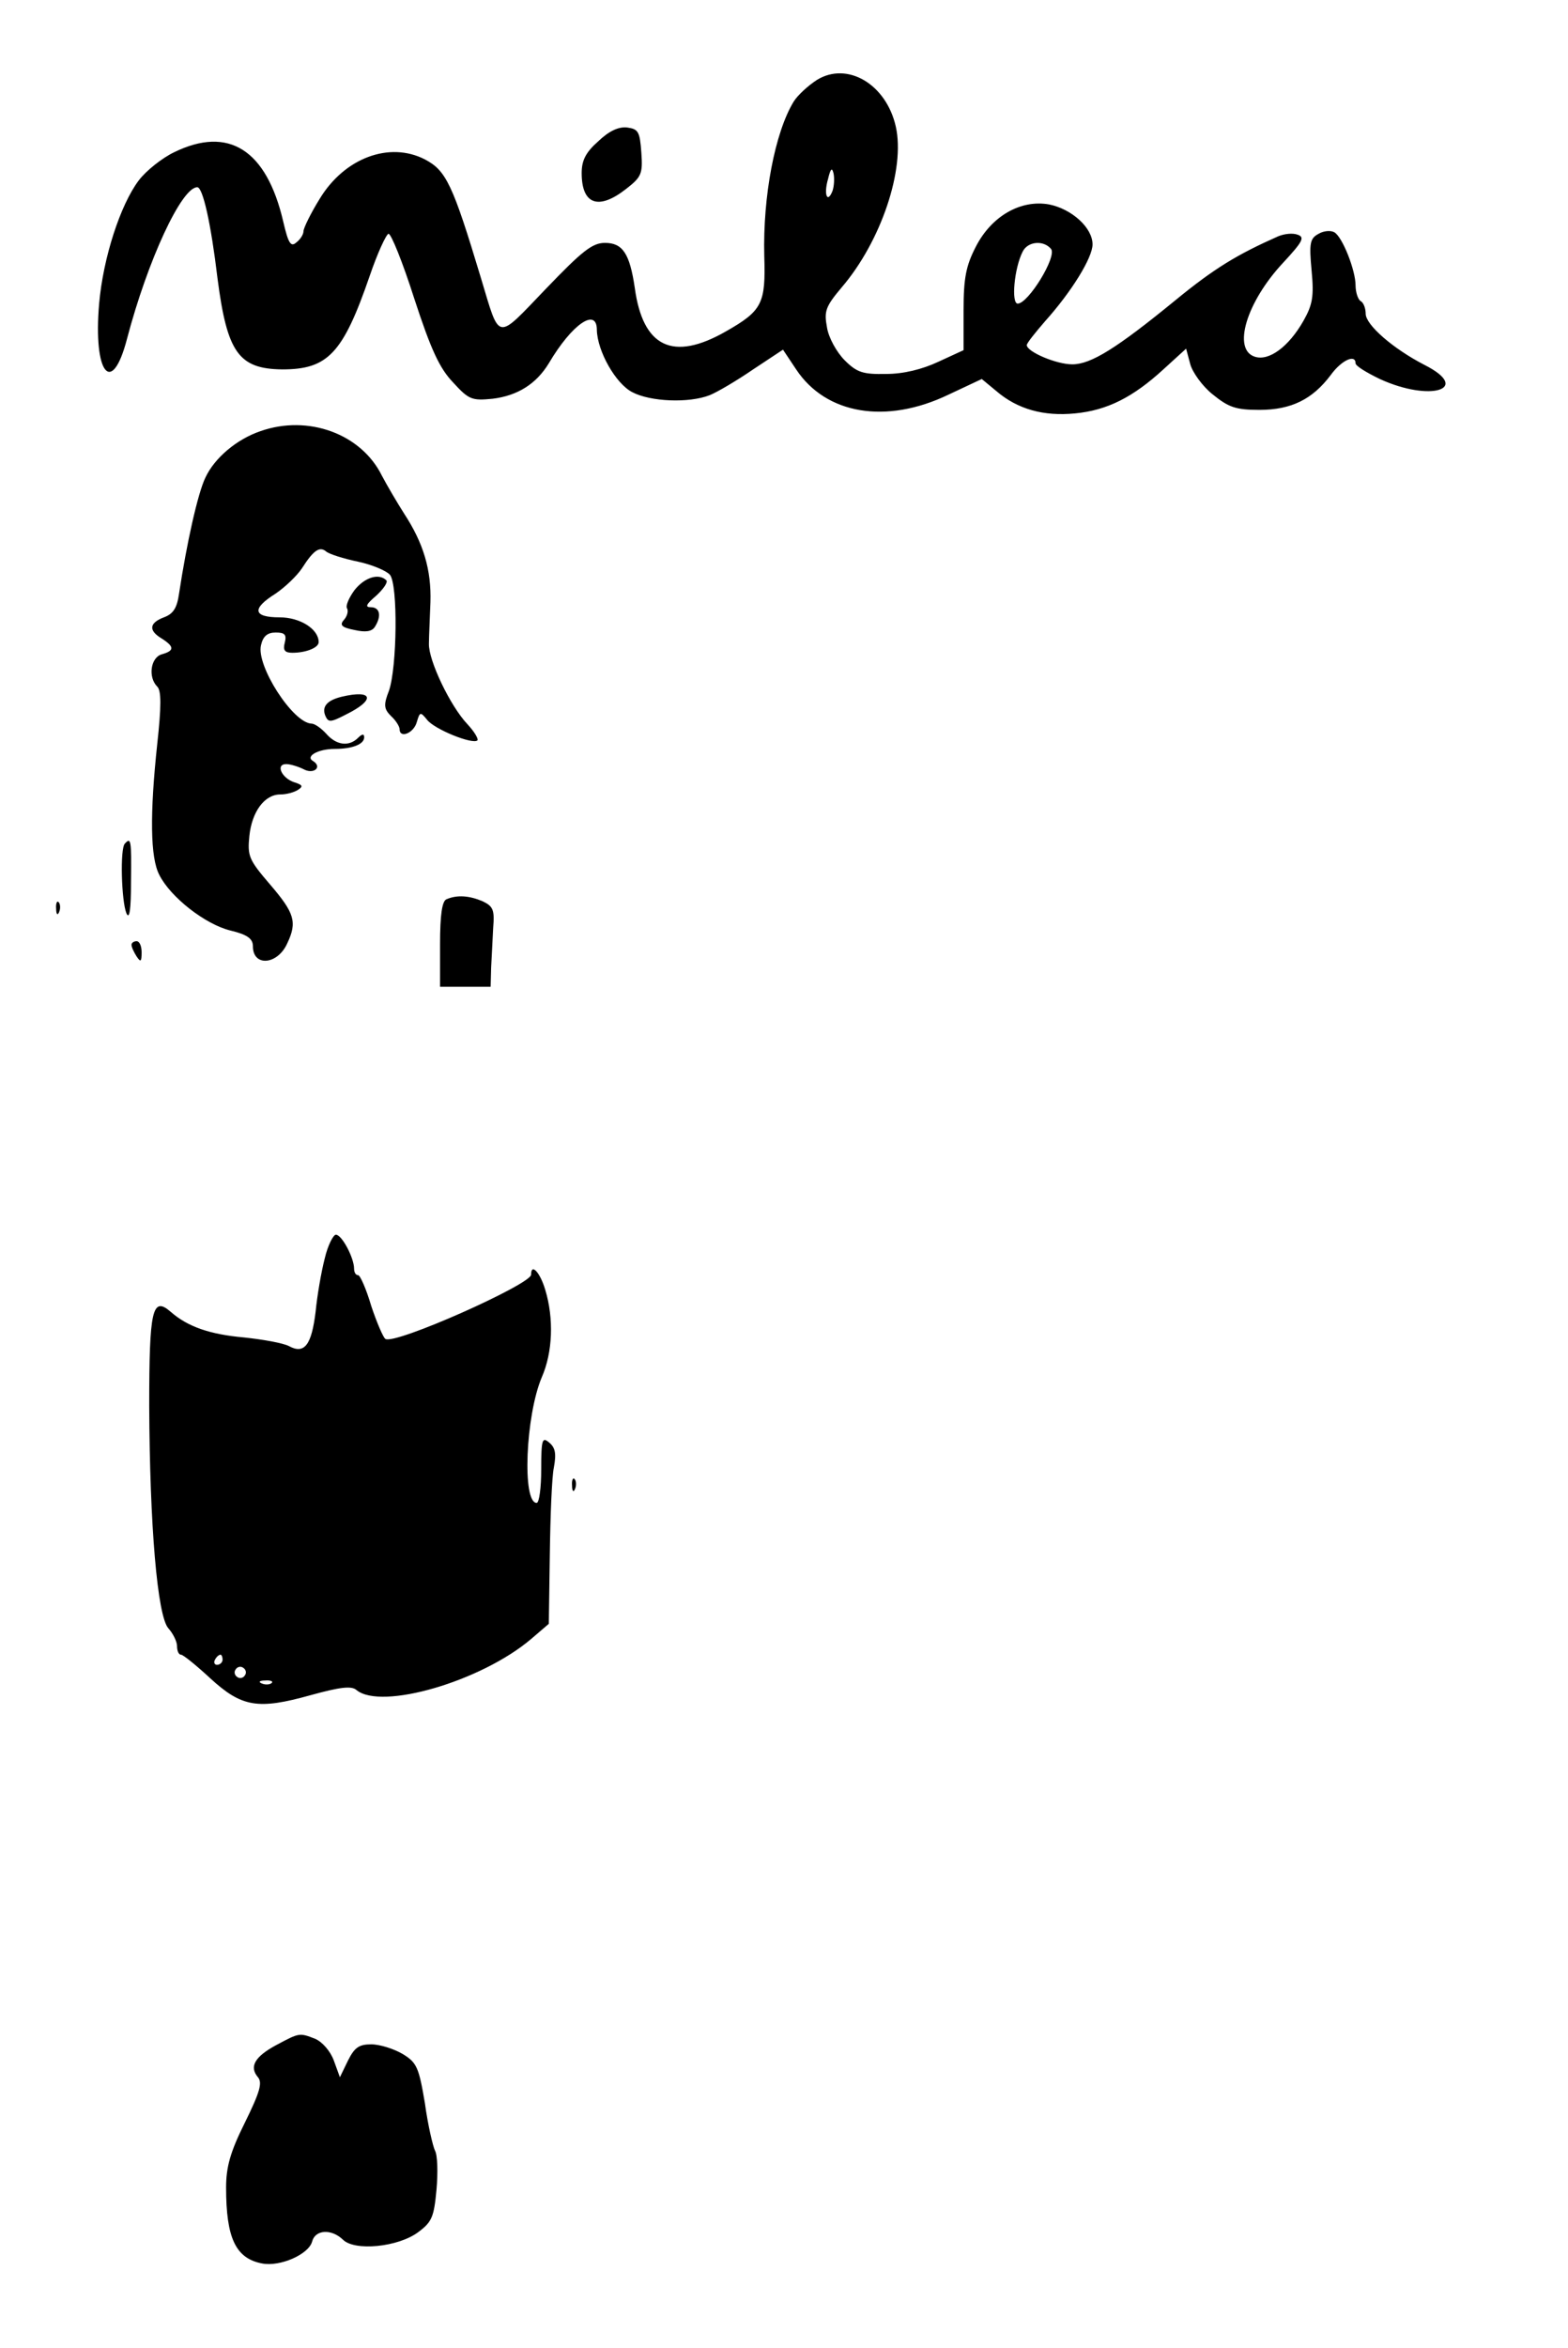 <?xml version="1.0" standalone="no"?>
<!DOCTYPE svg PUBLIC "-//W3C//DTD SVG 20010904//EN"
 "http://www.w3.org/TR/2001/REC-SVG-20010904/DTD/svg10.dtd">
<svg version="1.0" xmlns="http://www.w3.org/2000/svg"
 width="310pt" height="464pt" viewBox="0 0 310 464"
 preserveAspectRatio="xMidYMid meet">

<g transform="translate(0,464) scale(0.1,-0.1)"
fill="#000000" stroke="none">
<path d="M1615 4482 c-17 -11 -38 -30 -46 -43 -37 -61 -61 -187 -58 -305 3
-94 -4 -108 -76 -149 -105 -60 -164 -31 -180 86 -10 68 -24 89 -59 89 -25 0
-45 -16 -117 -91 -99 -103 -90 -105 -128 21 -56 186 -69 213 -111 235 -70 36
-159 3 -208 -78 -18 -29 -32 -58 -32 -64 0 -6 -6 -16 -14 -22 -11 -10 -16 -2
-26 41 -33 142 -108 190 -216 137 -23 -11 -55 -36 -70 -56 -36 -48 -70 -152
-78 -243 -12 -138 25 -185 55 -70 41 156 108 300 139 300 11 0 27 -71 40 -180
19 -147 42 -179 128 -180 90 0 120 31 173 185 15 44 32 81 37 83 5 1 28 -56
51 -128 33 -101 50 -138 77 -166 31 -34 37 -36 78 -32 49 6 86 29 111 70 46
78 95 111 95 66 1 -42 37 -106 70 -123 36 -19 112 -22 153 -6 15 6 54 29 86
51 l59 39 26 -39 c59 -89 178 -109 301 -50 l66 31 29 -24 c42 -36 94 -50 155
-44 64 6 115 32 175 87 l45 41 8 -30 c4 -16 24 -44 44 -60 32 -26 46 -31 93
-31 63 0 105 21 141 69 21 29 49 42 49 23 0 -5 21 -18 48 -31 100 -46 183 -20
88 28 -62 32 -116 79 -116 101 0 10 -4 22 -10 25 -5 3 -10 17 -10 31 0 30 -26
96 -42 105 -7 4 -21 3 -31 -3 -17 -9 -19 -18 -14 -72 5 -52 2 -68 -16 -100
-29 -51 -68 -80 -96 -71 -45 14 -17 108 56 186 38 41 43 50 29 55 -10 4 -27 2
-39 -3 -81 -36 -126 -63 -204 -127 -115 -94 -166 -126 -203 -126 -32 0 -90 25
-90 38 0 4 17 25 36 47 53 59 94 126 94 152 0 33 -41 70 -86 79 -56 10 -114
-23 -145 -84 -19 -37 -24 -61 -24 -125 l0 -79 -50 -23 c-32 -15 -69 -24 -103
-24 -46 -1 -58 3 -82 27 -16 16 -32 45 -35 65 -6 32 -3 41 29 79 78 91 126
234 107 318 -19 84 -96 129 -156 92z m31 -219 c-10 -26 -18 -8 -9 23 5 21 8
24 11 11 2 -10 1 -25 -2 -34z m432 -115 c12 -15 -45 -108 -66 -108 -13 0 -7
70 10 103 10 20 41 23 56 5z"/>
<path d="M1183 4361 c-25 -22 -33 -38 -33 -63 0 -62 33 -74 87 -32 31 24 34
30 31 72 -3 42 -6 47 -28 50 -17 2 -36 -7 -57 -27z"/>
<path d="M515 3788 c-47 -16 -91 -53 -109 -92 -15 -31 -37 -130 -52 -229 -4
-28 -11 -40 -30 -47 -29 -11 -31 -26 -4 -42 25 -16 25 -24 0 -31 -22 -6 -28
-45 -9 -64 8 -8 8 -39 0 -112 -15 -140 -14 -226 4 -260 22 -44 91 -98 141
-110 33 -8 44 -16 44 -31 0 -41 49 -37 68 6 20 42 14 60 -34 116 -42 49 -45
56 -41 96 5 48 30 82 61 82 12 0 27 4 35 9 11 7 9 10 -7 15 -25 8 -38 36 -16
36 8 0 24 -5 34 -10 20 -11 38 4 19 16 -16 9 9 24 43 24 34 0 58 9 58 23 0 7
-4 7 -12 -1 -18 -18 -43 -15 -63 8 -10 11 -23 20 -29 20 -37 1 -110 115 -100
155 4 18 13 25 29 25 18 0 22 -4 18 -20 -4 -15 0 -20 15 -20 27 0 52 10 52 21
0 26 -37 49 -77 49 -53 0 -56 17 -8 47 19 13 42 35 52 50 23 36 35 44 48 33 6
-5 34 -14 63 -20 28 -6 56 -18 63 -26 16 -20 14 -183 -2 -229 -11 -28 -10 -36
4 -50 10 -9 17 -21 17 -26 0 -19 28 -8 34 14 6 20 7 21 20 5 14 -19 91 -50
100 -41 2 3 -6 17 -20 32 -34 36 -77 126 -76 159 0 15 2 52 3 82 2 64 -14 117
-52 175 -14 22 -34 56 -44 75 -41 83 -146 121 -240 88z"/>
<path d="M701 3474 c-11 -15 -18 -31 -15 -36 3 -5 1 -15 -6 -23 -9 -10 -5 -15
21 -20 22 -5 34 -3 40 6 14 22 10 39 -8 39 -12 0 -9 6 11 23 14 13 23 26 20
30 -15 15 -43 6 -63 -19z"/>
<path d="M675 3263 c-28 -7 -39 -19 -32 -37 6 -14 10 -14 41 2 59 29 54 50 -9
35z"/>
<path d="M247 2973 c-10 -9 -7 -114 3 -138 6 -13 9 7 9 63 1 82 0 88 -12 75z"/>
<path d="M883 2863 c-9 -3 -13 -31 -13 -89 l0 -84 50 0 50 0 1 38 c1 20 3 56
4 78 3 36 0 43 -21 53 -26 11 -50 13 -71 4z"/>
<path d="M111 2844 c0 -11 3 -14 6 -6 3 7 2 16 -1 19 -3 4 -6 -2 -5 -13z"/>
<path d="M260 2773 c0 -5 5 -15 10 -23 8 -12 10 -11 10 8 0 12 -4 22 -10 22
-5 0 -10 -3 -10 -7z"/>
<path d="M642 2153 c-7 -27 -15 -74 -18 -105 -8 -66 -22 -85 -53 -68 -12 6
-51 13 -89 17 -67 6 -111 21 -145 51 -36 31 -42 3 -42 -186 1 -236 16 -416 38
-440 9 -10 17 -26 17 -35 0 -9 3 -17 8 -17 4 0 30 -21 57 -46 63 -58 95 -63
199 -34 58 16 81 19 91 10 49 -40 246 17 345 101 l35 30 2 137 c1 75 4 153 8
172 5 27 3 39 -9 49 -14 12 -16 7 -16 -53 0 -36 -4 -66 -9 -66 -29 0 -22 172
10 248 22 50 24 117 7 173 -10 34 -28 54 -28 30 0 -19 -269 -139 -288 -127 -4
2 -17 32 -28 65 -10 34 -22 61 -26 61 -5 0 -8 6 -8 13 0 21 -24 67 -36 67 -5
0 -16 -21 -22 -47z m-202 -793 c0 -5 -5 -10 -11 -10 -5 0 -7 5 -4 10 3 6 8 10
11 10 2 0 4 -4 4 -10z m44 -31 c-3 -5 -10 -7 -15 -3 -5 3 -7 10 -3 15 3 5 10
7 15 3 5 -3 7 -10 3 -15z m53 -15 c-3 -3 -12 -4 -19 -1 -8 3 -5 6 6 6 11 1 17
-2 13 -5z"/>
<path d="M1131 1704 c0 -11 3 -14 6 -6 3 7 2 16 -1 19 -3 4 -6 -2 -5 -13z"/>
<path d="M547 599 c-43 -23 -55 -43 -37 -64 9 -11 4 -29 -26 -90 -29 -58 -37
-88 -37 -128 0 -100 19 -140 71 -150 36 -7 92 18 99 43 6 24 38 26 61 4 23
-23 109 -15 149 15 27 20 31 30 36 84 3 34 2 68 -3 77 -4 8 -14 50 -20 94 -12
71 -16 80 -44 97 -17 10 -45 19 -62 19 -24 0 -33 -6 -46 -32 l-16 -33 -12 33
c-7 19 -23 37 -37 43 -31 12 -31 12 -76 -12z"/>
</g>
</svg>
